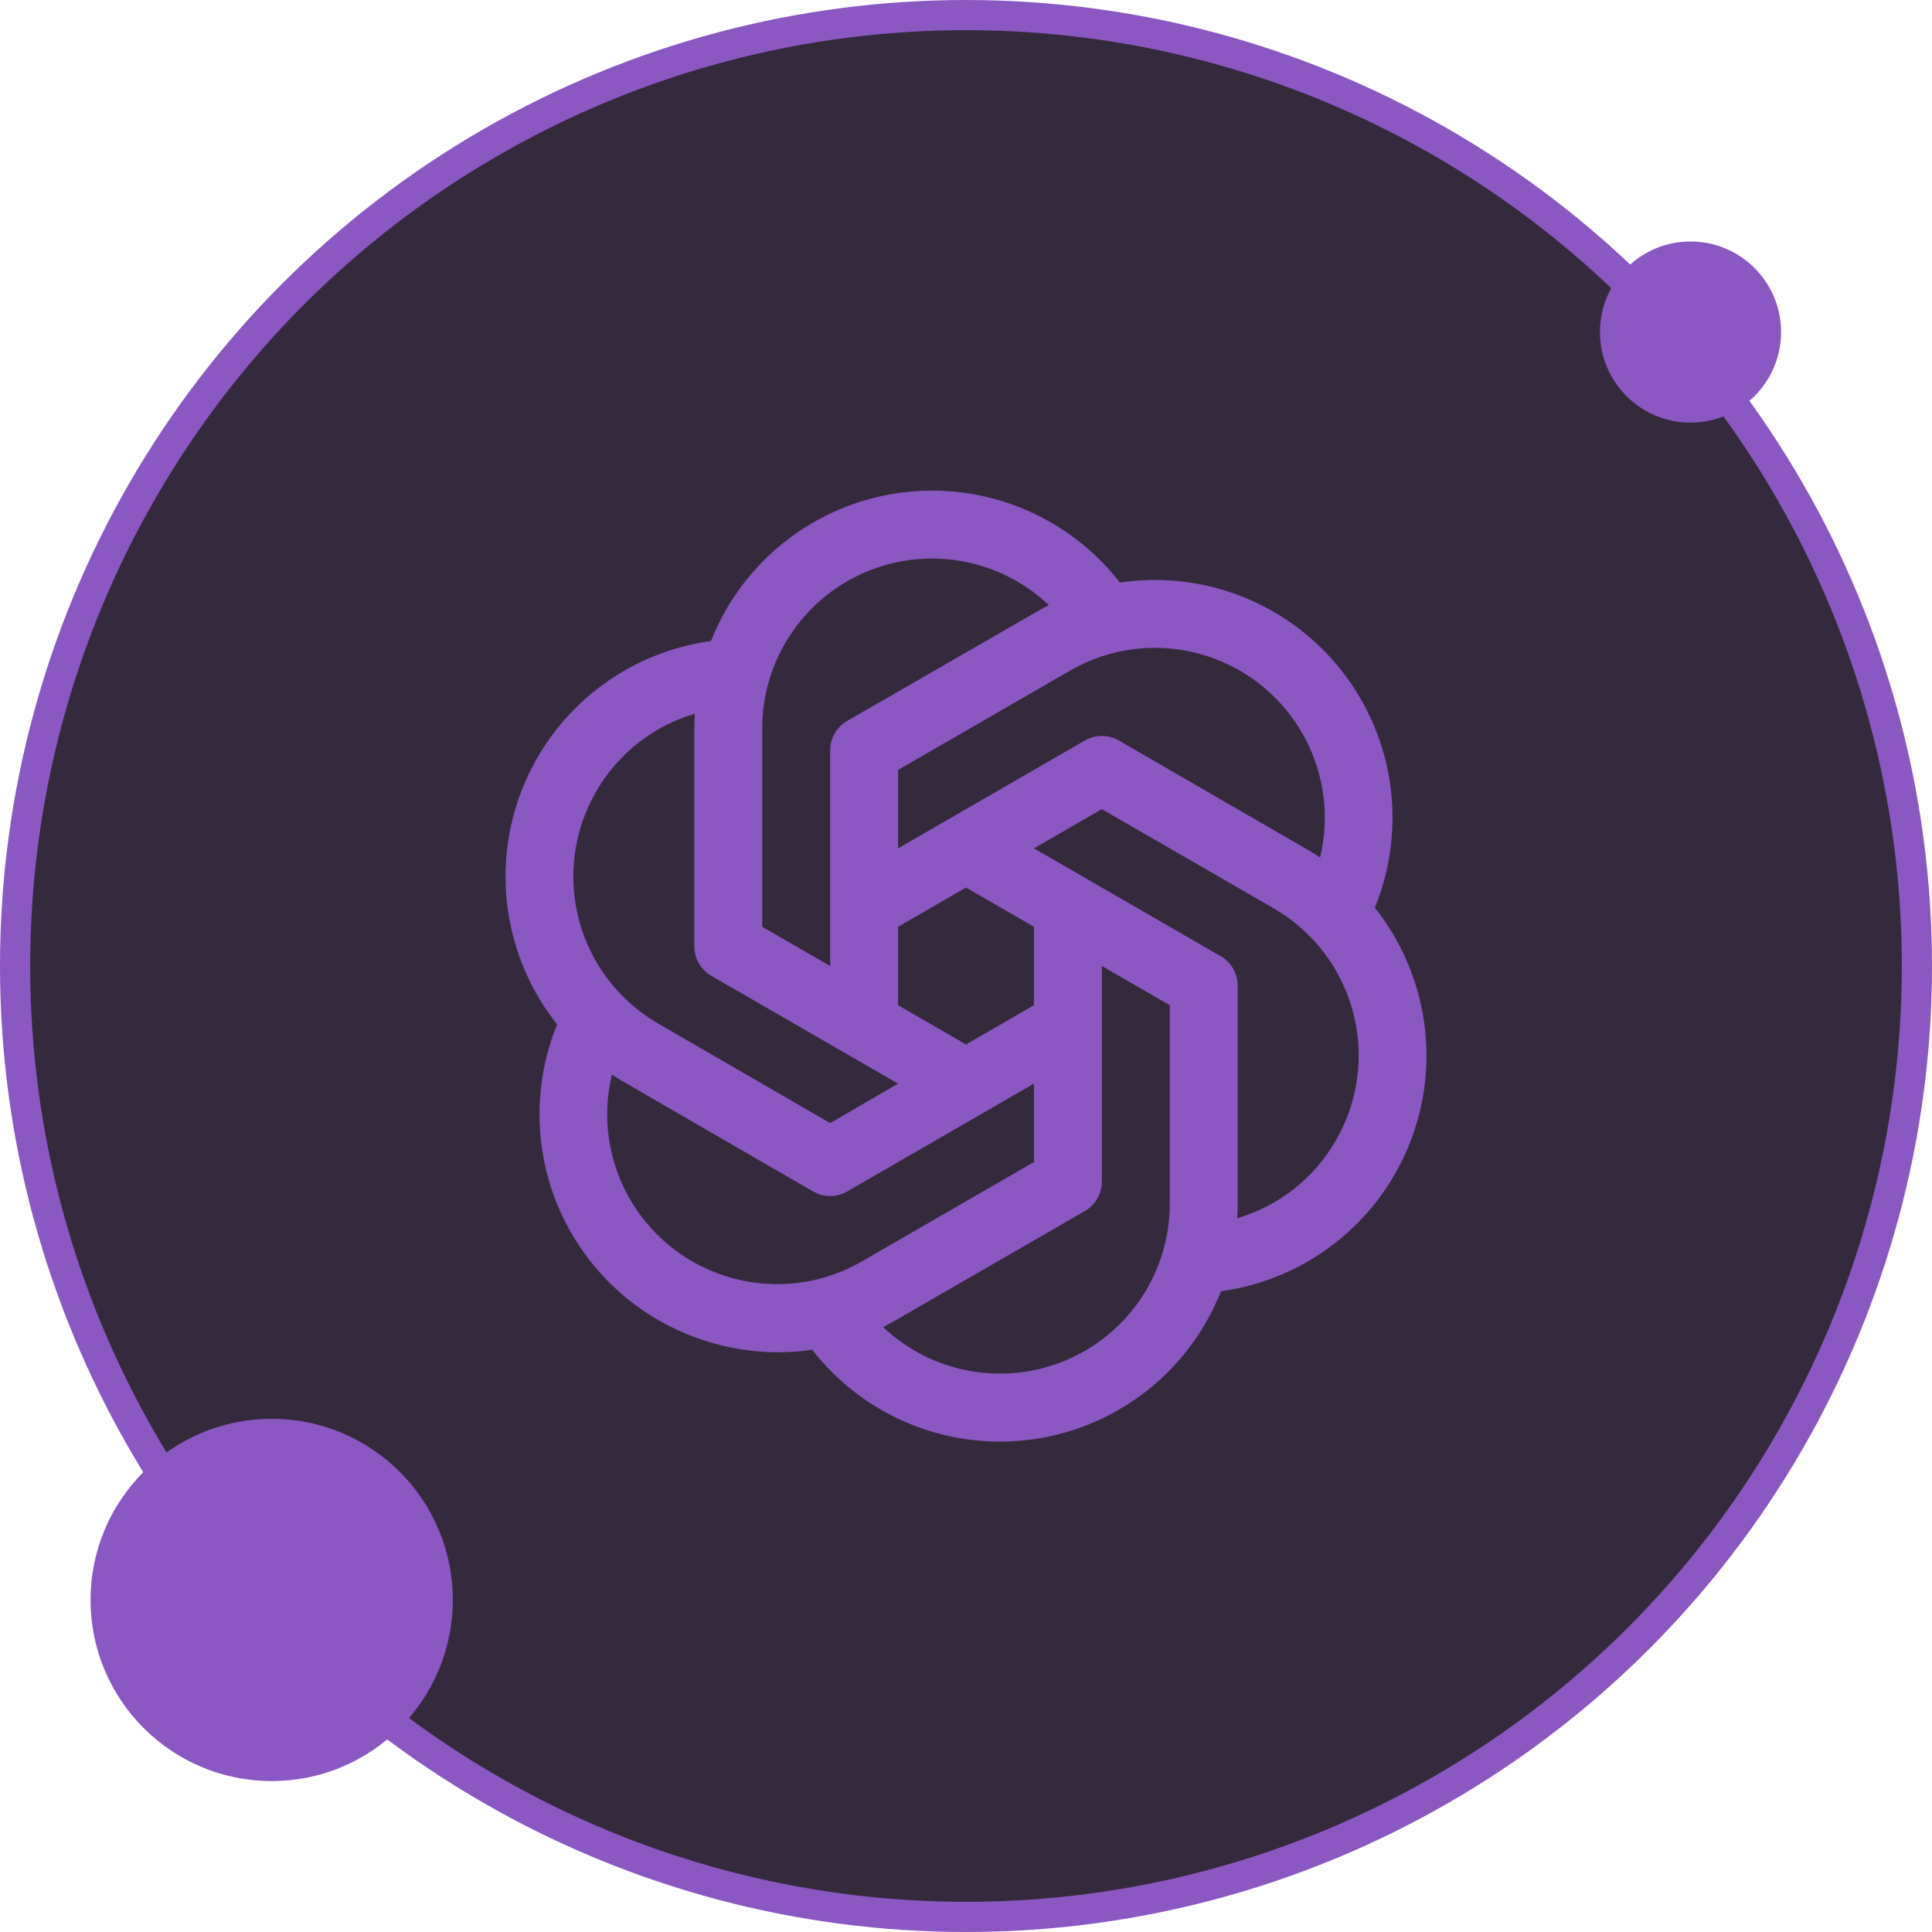 <svg width="64" height="64" viewBox="0 0 64 64" fill="none" xmlns="http://www.w3.org/2000/svg">
<circle cx="32" cy="32" r="31.5" fill="#35293C" stroke="#8B57C2"/>
<circle cx="56" cy="11" r="3" fill="#8B57C2"/>
<circle cx="9" cy="53" r="6" fill="#8B57C2"/>
<path d="M45.545 30.065C46.071 28.778 46.246 27.375 46.054 25.998C45.862 24.621 45.309 23.32 44.451 22.226C43.593 21.132 42.46 20.285 41.169 19.771C39.877 19.256 38.473 19.093 37.098 19.297C36.245 18.2 35.118 17.347 33.83 16.826C32.541 16.305 31.138 16.134 29.763 16.331C28.387 16.527 27.088 17.085 25.997 17.946C24.906 18.807 24.063 19.941 23.553 21.234C22.175 21.422 20.872 21.972 19.776 22.827C18.68 23.683 17.83 24.813 17.312 26.103C16.794 27.393 16.627 28.797 16.828 30.173C17.029 31.549 17.59 32.846 18.455 33.935C18.033 34.969 17.836 36.081 17.877 37.198C17.917 38.314 18.195 39.409 18.691 40.41C19.188 41.41 19.891 42.294 20.755 43.002C21.619 43.71 22.624 44.226 23.703 44.516C24.372 44.699 25.061 44.793 25.755 44.797C26.139 44.797 26.523 44.768 26.904 44.711C27.756 45.808 28.884 46.661 30.172 47.181C31.46 47.702 32.863 47.873 34.238 47.676C35.614 47.479 36.913 46.922 38.003 46.061C39.094 45.2 39.937 44.066 40.447 42.773C41.825 42.585 43.128 42.035 44.224 41.18C45.32 40.325 46.17 39.194 46.688 37.904C47.205 36.614 47.373 35.21 47.172 33.834C46.971 32.459 46.41 31.16 45.545 30.072V30.065ZM39.713 21.654C41.131 22.033 42.344 22.951 43.095 24.212C43.845 25.473 44.073 26.977 43.73 28.404C43.596 28.315 43.459 28.23 43.32 28.15L37.062 24.53C36.891 24.431 36.697 24.379 36.5 24.379C36.303 24.379 36.108 24.431 35.937 24.53L29.75 28.103V25.505L35.445 22.217C36.084 21.846 36.79 21.605 37.523 21.508C38.255 21.412 39 21.461 39.713 21.654ZM34.25 33.299L32 34.599L29.75 33.299V30.701L32 29.401L34.25 30.701V33.299ZM25.25 24.125C25.25 23.025 25.573 21.95 26.179 21.032C26.784 20.114 27.645 19.393 28.655 18.959C29.666 18.525 30.781 18.397 31.864 18.59C32.946 18.784 33.949 19.29 34.746 20.047C34.606 20.119 34.465 20.188 34.325 20.275L28.062 23.882C27.892 23.98 27.75 24.122 27.651 24.293C27.552 24.464 27.5 24.658 27.5 24.855V32L25.25 30.701V24.125ZM19.746 26.224C20.463 24.974 21.634 24.049 23.017 23.643C23.006 23.803 23.001 23.964 23 24.125V31.35C23 31.548 23.052 31.742 23.151 31.913C23.249 32.084 23.391 32.226 23.562 32.325L29.75 35.897L27.5 37.203L21.805 33.908C20.513 33.162 19.57 31.934 19.184 30.493C18.798 29.052 19 27.517 19.746 26.224ZM24.287 42.346C22.869 41.967 21.656 41.049 20.905 39.788C20.155 38.527 19.927 37.022 20.27 35.596C20.404 35.684 20.539 35.77 20.68 35.85L26.937 39.47C27.108 39.569 27.302 39.621 27.5 39.621C27.697 39.621 27.891 39.569 28.062 39.47L34.25 35.897V38.495L28.555 41.783C27.916 42.154 27.209 42.395 26.477 42.492C25.744 42.588 25 42.539 24.287 42.346ZM38.75 39.875C38.751 40.975 38.429 42.051 37.824 42.97C37.219 43.889 36.358 44.61 35.348 45.045C34.338 45.48 33.222 45.609 32.139 45.416C31.056 45.223 30.053 44.717 29.255 43.96C29.396 43.888 29.536 43.812 29.677 43.731L35.937 40.118C36.108 40.02 36.25 39.878 36.349 39.707C36.448 39.536 36.5 39.342 36.5 39.145V32L38.75 33.299V39.875ZM44.254 37.776C43.537 39.026 42.365 39.95 40.983 40.357C40.993 40.197 41 40.037 41 39.875V32.65C41 32.452 40.948 32.258 40.849 32.087C40.751 31.916 40.608 31.774 40.437 31.675L34.25 28.103L36.5 26.804L42.195 30.092C43.487 30.838 44.43 32.066 44.816 33.507C45.202 34.948 45 36.483 44.254 37.776Z" fill="#8B57C2"/>
</svg>
